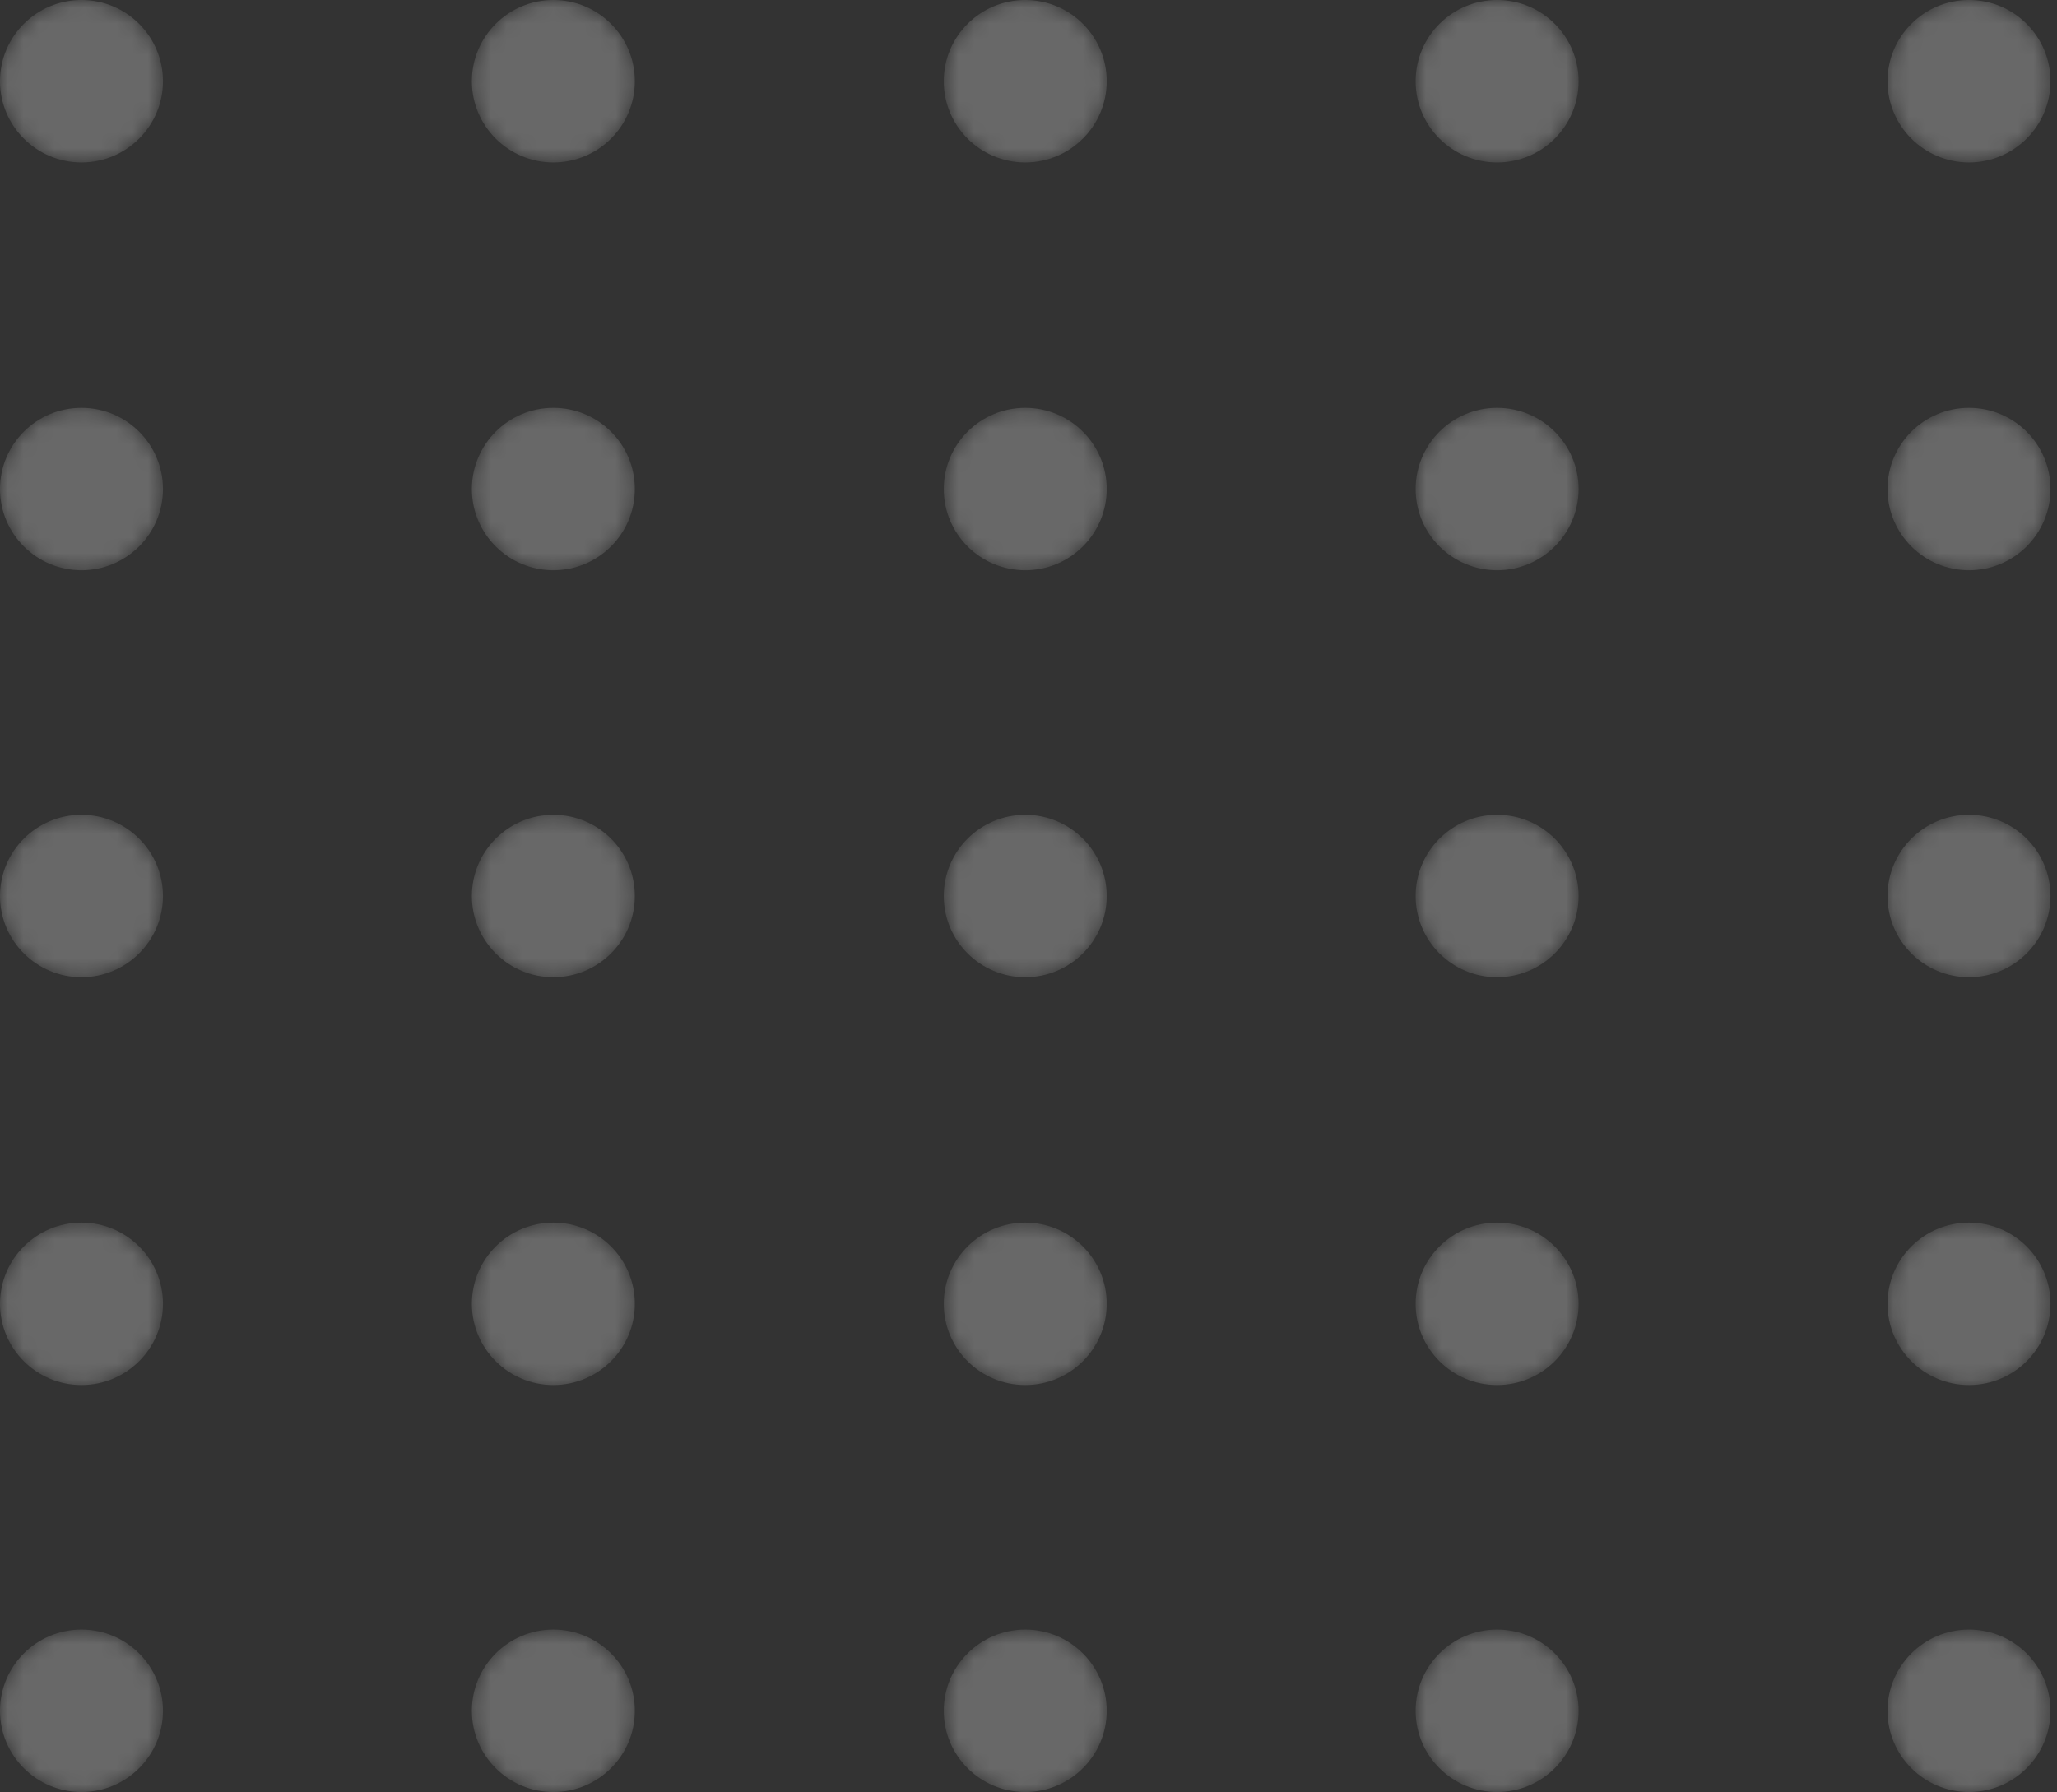 <svg width="132" height="115" viewBox="0 0 132 115" fill="none" xmlns="http://www.w3.org/2000/svg">
<rect x="0" y="0" width="132" height="115" fill="#333333" stroke="none"/>
<g id="element" opacity="0.26">
<g id="Group">
<mask id="mask0_1_143" style="mask-type:alpha" maskUnits="userSpaceOnUse" x="0" y="0" width="11" height="11">
<g id="SVGID 141">
<g id="Group_2">
<path id="Vector" d="M5.228 10.425C8.116 10.425 10.457 8.091 10.457 5.212C10.457 2.334 8.116 0 5.228 0C2.341 0 0 2.334 0 5.212C0 8.091 2.341 10.425 5.228 10.425Z" fill="url(#paint0_linear_1_143)"/>
</g>
</g>
</mask>
<g mask="url(#mask0_1_143)">
<path id="Vector_2" d="M5.228 10.425C8.116 10.425 10.457 8.091 10.457 5.212C10.457 2.334 8.116 0 5.228 0C2.341 0 0 2.334 0 5.212C0 8.091 2.341 10.425 5.228 10.425Z" fill="url(#paint1_linear_1_143)"/>
</g>
</g>
<g id="Group_3">
<mask id="mask1_1_143" style="mask-type:alpha" maskUnits="userSpaceOnUse" x="30" y="0" width="11" height="11">
<g id="SVGID 144">
<g id="Group_4">
<path id="Vector_3" d="M35.509 10.425C38.397 10.425 40.738 8.091 40.738 5.212C40.738 2.334 38.397 0 35.509 0C32.622 0 30.281 2.334 30.281 5.212C30.281 8.091 32.622 10.425 35.509 10.425Z" fill="url(#paint2_linear_1_143)"/>
</g>
</g>
</mask>
<g mask="url(#mask1_1_143)">
<path id="Vector_4" d="M35.509 10.425C38.397 10.425 40.738 8.091 40.738 5.212C40.738 2.334 38.397 0 35.509 0C32.622 0 30.281 2.334 30.281 5.212C30.281 8.091 32.622 10.425 35.509 10.425Z" fill="url(#paint3_linear_1_143)"/>
</g>
</g>
<g id="Group_5">
<mask id="mask2_1_143" style="mask-type:alpha" maskUnits="userSpaceOnUse" x="60" y="0" width="12" height="11">
<g id="SVGID 147">
<g id="Group_6">
<path id="Vector_5" d="M65.79 10.425C68.678 10.425 71.019 8.091 71.019 5.212C71.019 2.334 68.678 0 65.79 0C62.903 0 60.562 2.334 60.562 5.212C60.562 8.091 62.903 10.425 65.79 10.425Z" fill="url(#paint4_linear_1_143)"/>
</g>
</g>
</mask>
<g mask="url(#mask2_1_143)">
<path id="Vector_6" d="M65.79 10.425C68.678 10.425 71.019 8.091 71.019 5.212C71.019 2.334 68.678 0 65.79 0C62.903 0 60.562 2.334 60.562 5.212C60.562 8.091 62.903 10.425 65.79 10.425Z" fill="url(#paint5_linear_1_143)"/>
</g>
</g>
<g id="Group_7">
<mask id="mask3_1_143" style="mask-type:alpha" maskUnits="userSpaceOnUse" x="90" y="0" width="12" height="11">
<g id="SVGID 150">
<g id="Group_8">
<path id="Vector_7" d="M96.072 10.425C98.959 10.425 101.3 8.091 101.3 5.212C101.3 2.334 98.959 0 96.072 0C93.184 0 90.843 2.334 90.843 5.212C90.843 8.091 93.184 10.425 96.072 10.425Z" fill="url(#paint6_linear_1_143)"/>
</g>
</g>
</mask>
<g mask="url(#mask3_1_143)">
<path id="Vector_8" d="M96.072 10.425C98.959 10.425 101.3 8.091 101.3 5.212C101.3 2.334 98.959 0 96.072 0C93.184 0 90.843 2.334 90.843 5.212C90.843 8.091 93.184 10.425 96.072 10.425Z" fill="url(#paint7_linear_1_143)"/>
</g>
</g>
<g id="Group_9">
<mask id="mask4_1_143" style="mask-type:alpha" maskUnits="userSpaceOnUse" x="121" y="0" width="11" height="11">
<g id="SVGID 153">
<g id="Group_10">
<path id="Vector_9" d="M126.353 10.425C129.24 10.425 131.581 8.091 131.581 5.212C131.581 2.334 129.24 0 126.353 0C123.465 0 121.124 2.334 121.124 5.212C121.124 8.091 123.465 10.425 126.353 10.425Z" fill="url(#paint8_linear_1_143)"/>
</g>
</g>
</mask>
<g mask="url(#mask4_1_143)">
<path id="Vector_10" d="M126.353 10.425C129.24 10.425 131.581 8.091 131.581 5.212C131.581 2.334 129.24 0 126.353 0C123.465 0 121.124 2.334 121.124 5.212C121.124 8.091 123.465 10.425 126.353 10.425Z" fill="url(#paint9_linear_1_143)"/>
</g>
</g>
<g id="Group_11">
<mask id="mask5_1_143" style="mask-type:alpha" maskUnits="userSpaceOnUse" x="0" y="26" width="11" height="11">
<g id="SVGID 156">
<g id="Group_12">
<path id="Vector_11" d="M5.228 36.596C8.116 36.596 10.457 34.262 10.457 31.383C10.457 28.505 8.116 26.171 5.228 26.171C2.341 26.171 0 28.505 0 31.383C0 34.262 2.341 36.596 5.228 36.596Z" fill="url(#paint10_linear_1_143)"/>
</g>
</g>
</mask>
<g mask="url(#mask5_1_143)">
<path id="Vector_12" d="M5.228 36.596C8.116 36.596 10.457 34.262 10.457 31.383C10.457 28.505 8.116 26.171 5.228 26.171C2.341 26.171 0 28.505 0 31.383C0 34.262 2.341 36.596 5.228 36.596Z" fill="url(#paint11_linear_1_143)"/>
</g>
</g>
<g id="Group_13">
<mask id="mask6_1_143" style="mask-type:alpha" maskUnits="userSpaceOnUse" x="30" y="26" width="11" height="11">
<g id="SVGID 159">
<g id="Group_14">
<path id="Vector_13" d="M35.509 36.596C38.397 36.596 40.738 34.262 40.738 31.383C40.738 28.505 38.397 26.171 35.509 26.171C32.622 26.171 30.281 28.505 30.281 31.383C30.281 34.262 32.622 36.596 35.509 36.596Z" fill="url(#paint12_linear_1_143)"/>
</g>
</g>
</mask>
<g mask="url(#mask6_1_143)">
<path id="Vector_14" d="M35.509 36.596C38.397 36.596 40.738 34.262 40.738 31.383C40.738 28.505 38.397 26.171 35.509 26.171C32.622 26.171 30.281 28.505 30.281 31.383C30.281 34.262 32.622 36.596 35.509 36.596Z" fill="url(#paint13_linear_1_143)"/>
</g>
</g>
<g id="Group_15">
<mask id="mask7_1_143" style="mask-type:alpha" maskUnits="userSpaceOnUse" x="60" y="26" width="12" height="11">
<g id="SVGID 162">
<g id="Group_16">
<path id="Vector_15" d="M65.79 36.596C68.678 36.596 71.019 34.262 71.019 31.383C71.019 28.505 68.678 26.171 65.79 26.171C62.903 26.171 60.562 28.505 60.562 31.383C60.562 34.262 62.903 36.596 65.79 36.596Z" fill="url(#paint14_linear_1_143)"/>
</g>
</g>
</mask>
<g mask="url(#mask7_1_143)">
<path id="Vector_16" d="M65.79 36.596C68.678 36.596 71.019 34.262 71.019 31.383C71.019 28.505 68.678 26.171 65.79 26.171C62.903 26.171 60.562 28.505 60.562 31.383C60.562 34.262 62.903 36.596 65.79 36.596Z" fill="url(#paint15_linear_1_143)"/>
</g>
</g>
<g id="Group_17">
<mask id="mask8_1_143" style="mask-type:alpha" maskUnits="userSpaceOnUse" x="90" y="26" width="12" height="11">
<g id="SVGID 165">
<g id="Group_18">
<path id="Vector_17" d="M96.072 36.596C98.959 36.596 101.3 34.262 101.3 31.383C101.3 28.505 98.959 26.171 96.072 26.171C93.184 26.171 90.843 28.505 90.843 31.383C90.843 34.262 93.184 36.596 96.072 36.596Z" fill="url(#paint16_linear_1_143)"/>
</g>
</g>
</mask>
<g mask="url(#mask8_1_143)">
<path id="Vector_18" d="M96.072 36.596C98.959 36.596 101.3 34.262 101.3 31.383C101.3 28.505 98.959 26.171 96.072 26.171C93.184 26.171 90.843 28.505 90.843 31.383C90.843 34.262 93.184 36.596 96.072 36.596Z" fill="url(#paint17_linear_1_143)"/>
</g>
</g>
<g id="Group_19">
<mask id="mask9_1_143" style="mask-type:alpha" maskUnits="userSpaceOnUse" x="121" y="26" width="11" height="11">
<g id="SVGID 168">
<g id="Group_20">
<path id="Vector_19" d="M126.353 36.596C129.24 36.596 131.581 34.262 131.581 31.383C131.581 28.505 129.24 26.171 126.353 26.171C123.465 26.171 121.124 28.505 121.124 31.383C121.124 34.262 123.465 36.596 126.353 36.596Z" fill="url(#paint18_linear_1_143)"/>
</g>
</g>
</mask>
<g mask="url(#mask9_1_143)">
<path id="Vector_20" d="M126.353 36.596C129.24 36.596 131.581 34.262 131.581 31.383C131.581 28.505 129.24 26.171 126.353 26.171C123.465 26.171 121.124 28.505 121.124 31.383C121.124 34.262 123.465 36.596 126.353 36.596Z" fill="url(#paint19_linear_1_143)"/>
</g>
</g>
<g id="Group_21">
<mask id="mask10_1_143" style="mask-type:alpha" maskUnits="userSpaceOnUse" x="0" y="52" width="11" height="11">
<g id="SVGID 171">
<g id="Group_22">
<path id="Vector_21" d="M5.228 62.712C8.116 62.712 10.457 60.379 10.457 57.5C10.457 54.621 8.116 52.288 5.228 52.288C2.341 52.288 0 54.621 0 57.5C0 60.379 2.341 62.712 5.228 62.712Z" fill="url(#paint20_linear_1_143)"/>
</g>
</g>
</mask>
<g mask="url(#mask10_1_143)">
<path id="Vector_22" d="M5.228 62.712C8.116 62.712 10.457 60.379 10.457 57.5C10.457 54.621 8.116 52.288 5.228 52.288C2.341 52.288 0 54.621 0 57.5C0 60.379 2.341 62.712 5.228 62.712Z" fill="url(#paint21_linear_1_143)"/>
</g>
</g>
<g id="Group_23">
<mask id="mask11_1_143" style="mask-type:alpha" maskUnits="userSpaceOnUse" x="30" y="52" width="11" height="11">
<g id="SVGID 174">
<g id="Group_24">
<path id="Vector_23" d="M35.509 62.712C38.397 62.712 40.738 60.379 40.738 57.5C40.738 54.621 38.397 52.288 35.509 52.288C32.622 52.288 30.281 54.621 30.281 57.5C30.281 60.379 32.622 62.712 35.509 62.712Z" fill="url(#paint22_linear_1_143)"/>
</g>
</g>
</mask>
<g mask="url(#mask11_1_143)">
<path id="Vector_24" d="M35.509 62.712C38.397 62.712 40.738 60.379 40.738 57.5C40.738 54.621 38.397 52.288 35.509 52.288C32.622 52.288 30.281 54.621 30.281 57.5C30.281 60.379 32.622 62.712 35.509 62.712Z" fill="url(#paint23_linear_1_143)"/>
</g>
</g>
<g id="Group_25">
<mask id="mask12_1_143" style="mask-type:alpha" maskUnits="userSpaceOnUse" x="60" y="52" width="12" height="11">
<g id="SVGID 177">
<g id="Group_26">
<path id="Vector_25" d="M65.79 62.712C68.678 62.712 71.019 60.379 71.019 57.5C71.019 54.621 68.678 52.288 65.79 52.288C62.903 52.288 60.562 54.621 60.562 57.5C60.562 60.379 62.903 62.712 65.79 62.712Z" fill="url(#paint24_linear_1_143)"/>
</g>
</g>
</mask>
<g mask="url(#mask12_1_143)">
<path id="Vector_26" d="M65.79 62.712C68.678 62.712 71.019 60.379 71.019 57.5C71.019 54.621 68.678 52.288 65.79 52.288C62.903 52.288 60.562 54.621 60.562 57.5C60.562 60.379 62.903 62.712 65.79 62.712Z" fill="url(#paint25_linear_1_143)"/>
</g>
</g>
<g id="Group_27">
<mask id="mask13_1_143" style="mask-type:alpha" maskUnits="userSpaceOnUse" x="90" y="52" width="12" height="11">
<g id="SVGID 180">
<g id="Group_28">
<path id="Vector_27" d="M96.072 62.712C98.959 62.712 101.3 60.379 101.3 57.5C101.3 54.621 98.959 52.288 96.072 52.288C93.184 52.288 90.843 54.621 90.843 57.5C90.843 60.379 93.184 62.712 96.072 62.712Z" fill="url(#paint26_linear_1_143)"/>
</g>
</g>
</mask>
<g mask="url(#mask13_1_143)">
<path id="Vector_28" d="M96.072 62.712C98.959 62.712 101.3 60.379 101.3 57.5C101.3 54.621 98.959 52.288 96.072 52.288C93.184 52.288 90.843 54.621 90.843 57.5C90.843 60.379 93.184 62.712 96.072 62.712Z" fill="url(#paint27_linear_1_143)"/>
</g>
</g>
<g id="Group_29">
<mask id="mask14_1_143" style="mask-type:alpha" maskUnits="userSpaceOnUse" x="121" y="52" width="11" height="11">
<g id="SVGID 183">
<g id="Group_30">
<path id="Vector_29" d="M126.353 62.712C129.24 62.712 131.581 60.379 131.581 57.5C131.581 54.621 129.24 52.288 126.353 52.288C123.465 52.288 121.124 54.621 121.124 57.5C121.124 60.379 123.465 62.712 126.353 62.712Z" fill="url(#paint28_linear_1_143)"/>
</g>
</g>
</mask>
<g mask="url(#mask14_1_143)">
<path id="Vector_30" d="M126.353 62.712C129.24 62.712 131.581 60.379 131.581 57.5C131.581 54.621 129.24 52.288 126.353 52.288C123.465 52.288 121.124 54.621 121.124 57.5C121.124 60.379 123.465 62.712 126.353 62.712Z" fill="url(#paint29_linear_1_143)"/>
</g>
</g>
<g id="Group_31">
<mask id="mask15_1_143" style="mask-type:alpha" maskUnits="userSpaceOnUse" x="0" y="78" width="11" height="11">
<g id="SVGID 186">
<g id="Group_32">
<path id="Vector_31" d="M5.228 88.883C8.116 88.883 10.457 86.55 10.457 83.671C10.457 80.792 8.116 78.458 5.228 78.458C2.341 78.458 0 80.792 0 83.671C0 86.55 2.341 88.883 5.228 88.883Z" fill="url(#paint30_linear_1_143)"/>
</g>
</g>
</mask>
<g mask="url(#mask15_1_143)">
<path id="Vector_32" d="M5.228 88.883C8.116 88.883 10.457 86.55 10.457 83.671C10.457 80.792 8.116 78.458 5.228 78.458C2.341 78.458 0 80.792 0 83.671C0 86.55 2.341 88.883 5.228 88.883Z" fill="url(#paint31_linear_1_143)"/>
</g>
</g>
<g id="Group_33">
<mask id="mask16_1_143" style="mask-type:alpha" maskUnits="userSpaceOnUse" x="30" y="78" width="11" height="11">
<g id="SVGID 189">
<g id="Group_34">
<path id="Vector_33" d="M35.509 88.883C38.397 88.883 40.738 86.55 40.738 83.671C40.738 80.792 38.397 78.458 35.509 78.458C32.622 78.458 30.281 80.792 30.281 83.671C30.281 86.55 32.622 88.883 35.509 88.883Z" fill="url(#paint32_linear_1_143)"/>
</g>
</g>
</mask>
<g mask="url(#mask16_1_143)">
<path id="Vector_34" d="M35.509 88.883C38.397 88.883 40.738 86.55 40.738 83.671C40.738 80.792 38.397 78.458 35.509 78.458C32.622 78.458 30.281 80.792 30.281 83.671C30.281 86.55 32.622 88.883 35.509 88.883Z" fill="url(#paint33_linear_1_143)"/>
</g>
</g>
<g id="Group_35">
<mask id="mask17_1_143" style="mask-type:alpha" maskUnits="userSpaceOnUse" x="60" y="78" width="12" height="11">
<g id="SVGID 192">
<g id="Group_36">
<path id="Vector_35" d="M65.79 88.883C68.678 88.883 71.019 86.55 71.019 83.671C71.019 80.792 68.678 78.458 65.79 78.458C62.903 78.458 60.562 80.792 60.562 83.671C60.562 86.55 62.903 88.883 65.79 88.883Z" fill="url(#paint34_linear_1_143)"/>
</g>
</g>
</mask>
<g mask="url(#mask17_1_143)">
<path id="Vector_36" d="M65.79 88.883C68.678 88.883 71.019 86.55 71.019 83.671C71.019 80.792 68.678 78.458 65.79 78.458C62.903 78.458 60.562 80.792 60.562 83.671C60.562 86.55 62.903 88.883 65.79 88.883Z" fill="url(#paint35_linear_1_143)"/>
</g>
</g>
<g id="Group_37">
<mask id="mask18_1_143" style="mask-type:alpha" maskUnits="userSpaceOnUse" x="90" y="78" width="12" height="11">
<g id="SVGID 195">
<g id="Group_38">
<path id="Vector_37" d="M96.072 88.883C98.959 88.883 101.3 86.55 101.3 83.671C101.3 80.792 98.959 78.458 96.072 78.458C93.184 78.458 90.843 80.792 90.843 83.671C90.843 86.55 93.184 88.883 96.072 88.883Z" fill="url(#paint36_linear_1_143)"/>
</g>
</g>
</mask>
<g mask="url(#mask18_1_143)">
<path id="Vector_38" d="M96.072 88.883C98.959 88.883 101.3 86.55 101.3 83.671C101.3 80.792 98.959 78.458 96.072 78.458C93.184 78.458 90.843 80.792 90.843 83.671C90.843 86.55 93.184 88.883 96.072 88.883Z" fill="url(#paint37_linear_1_143)"/>
</g>
</g>
<g id="Group_39">
<mask id="mask19_1_143" style="mask-type:alpha" maskUnits="userSpaceOnUse" x="121" y="78" width="11" height="11">
<g id="SVGID 198">
<g id="Group_40">
<path id="Vector_39" d="M126.353 88.883C129.24 88.883 131.581 86.55 131.581 83.671C131.581 80.792 129.24 78.458 126.353 78.458C123.465 78.458 121.124 80.792 121.124 83.671C121.124 86.55 123.465 88.883 126.353 88.883Z" fill="url(#paint38_linear_1_143)"/>
</g>
</g>
</mask>
<g mask="url(#mask19_1_143)">
<path id="Vector_40" d="M126.353 88.883C129.24 88.883 131.581 86.55 131.581 83.671C131.581 80.792 129.24 78.458 126.353 78.458C123.465 78.458 121.124 80.792 121.124 83.671C121.124 86.55 123.465 88.883 126.353 88.883Z" fill="url(#paint39_linear_1_143)"/>
</g>
</g>
<g id="Group_41">
<mask id="mask20_1_143" style="mask-type:alpha" maskUnits="userSpaceOnUse" x="0" y="104" width="11" height="11">
<g id="SVGID 201">
<g id="Group_42">
<path id="Vector_41" d="M5.228 115C8.116 115 10.457 112.666 10.457 109.788C10.457 106.909 8.116 104.575 5.228 104.575C2.341 104.575 0 106.909 0 109.788C0 112.666 2.341 115 5.228 115Z" fill="url(#paint40_linear_1_143)"/>
</g>
</g>
</mask>
<g mask="url(#mask20_1_143)">
<path id="Vector_42" d="M5.228 115C8.116 115 10.457 112.666 10.457 109.788C10.457 106.909 8.116 104.575 5.228 104.575C2.341 104.575 0 106.909 0 109.788C0 112.666 2.341 115 5.228 115Z" fill="url(#paint41_linear_1_143)"/>
</g>
</g>
<g id="Group_43">
<mask id="mask21_1_143" style="mask-type:alpha" maskUnits="userSpaceOnUse" x="30" y="104" width="11" height="11">
<g id="SVGID 204">
<g id="Group_44">
<path id="Vector_43" d="M35.509 115C38.397 115 40.738 112.666 40.738 109.788C40.738 106.909 38.397 104.575 35.509 104.575C32.622 104.575 30.281 106.909 30.281 109.788C30.281 112.666 32.622 115 35.509 115Z" fill="url(#paint42_linear_1_143)"/>
</g>
</g>
</mask>
<g mask="url(#mask21_1_143)">
<path id="Vector_44" d="M35.509 115C38.397 115 40.738 112.666 40.738 109.788C40.738 106.909 38.397 104.575 35.509 104.575C32.622 104.575 30.281 106.909 30.281 109.788C30.281 112.666 32.622 115 35.509 115Z" fill="url(#paint43_linear_1_143)"/>
</g>
</g>
<g id="Group_45">
<mask id="mask22_1_143" style="mask-type:alpha" maskUnits="userSpaceOnUse" x="60" y="104" width="12" height="11">
<g id="SVGID 207">
<g id="Group_46">
<path id="Vector_45" d="M65.79 115C68.678 115 71.019 112.666 71.019 109.788C71.019 106.909 68.678 104.575 65.79 104.575C62.903 104.575 60.562 106.909 60.562 109.788C60.562 112.666 62.903 115 65.79 115Z" fill="url(#paint44_linear_1_143)"/>
</g>
</g>
</mask>
<g mask="url(#mask22_1_143)">
<path id="Vector_46" d="M65.79 115C68.678 115 71.019 112.666 71.019 109.788C71.019 106.909 68.678 104.575 65.79 104.575C62.903 104.575 60.562 106.909 60.562 109.788C60.562 112.666 62.903 115 65.79 115Z" fill="url(#paint45_linear_1_143)"/>
</g>
</g>
<g id="Group_47">
<mask id="mask23_1_143" style="mask-type:alpha" maskUnits="userSpaceOnUse" x="90" y="104" width="12" height="11">
<g id="SVGID 210">
<g id="Group_48">
<path id="Vector_47" d="M96.072 115C98.959 115 101.3 112.666 101.3 109.788C101.3 106.909 98.959 104.575 96.072 104.575C93.184 104.575 90.843 106.909 90.843 109.788C90.843 112.666 93.184 115 96.072 115Z" fill="url(#paint46_linear_1_143)"/>
</g>
</g>
</mask>
<g mask="url(#mask23_1_143)">
<path id="Vector_48" d="M96.072 115C98.959 115 101.3 112.666 101.3 109.788C101.3 106.909 98.959 104.575 96.072 104.575C93.184 104.575 90.843 106.909 90.843 109.788C90.843 112.666 93.184 115 96.072 115Z" fill="url(#paint47_linear_1_143)"/>
</g>
</g>
<g id="Group_49">
<mask id="mask24_1_143" style="mask-type:alpha" maskUnits="userSpaceOnUse" x="121" y="104" width="11" height="11">
<g id="SVGID 213">
<g id="Group_50">
<path id="Vector_49" d="M126.353 115C129.24 115 131.581 112.666 131.581 109.788C131.581 106.909 129.24 104.575 126.353 104.575C123.465 104.575 121.124 106.909 121.124 109.788C121.124 112.666 123.465 115 126.353 115Z" fill="url(#paint48_linear_1_143)"/>
</g>
</g>
</mask>
<g mask="url(#mask24_1_143)">
<path id="Vector_50" d="M126.353 115C129.24 115 131.581 112.666 131.581 109.788C131.581 106.909 129.24 104.575 126.353 104.575C123.465 104.575 121.124 106.909 121.124 109.788C121.124 112.666 123.465 115 126.353 115Z" fill="url(#paint49_linear_1_143)"/>
</g>
</g>
</g>
<defs>
<linearGradient id="paint0_linear_1_143" x1="54.996" y1="131.134" x2="-16.406" y2="-50.67" gradientUnits="userSpaceOnUse">
<stop stop-color="white"/>
<stop offset="1" stop-color="white"/>
</linearGradient>
<linearGradient id="paint1_linear_1_143" x1="54.996" y1="131.134" x2="-16.406" y2="-50.67" gradientUnits="userSpaceOnUse">
<stop stop-color="white"/>
<stop offset="1" stop-color="white"/>
</linearGradient>
<linearGradient id="paint2_linear_1_143" x1="85.277" y1="131.134" x2="13.875" y2="-50.67" gradientUnits="userSpaceOnUse">
<stop stop-color="white"/>
<stop offset="1" stop-color="white"/>
</linearGradient>
<linearGradient id="paint3_linear_1_143" x1="85.277" y1="131.134" x2="13.875" y2="-50.67" gradientUnits="userSpaceOnUse">
<stop stop-color="white"/>
<stop offset="1" stop-color="white"/>
</linearGradient>
<linearGradient id="paint4_linear_1_143" x1="115.558" y1="131.134" x2="44.157" y2="-50.67" gradientUnits="userSpaceOnUse">
<stop stop-color="white"/>
<stop offset="1" stop-color="white"/>
</linearGradient>
<linearGradient id="paint5_linear_1_143" x1="115.558" y1="131.134" x2="44.157" y2="-50.67" gradientUnits="userSpaceOnUse">
<stop stop-color="white"/>
<stop offset="1" stop-color="white"/>
</linearGradient>
<linearGradient id="paint6_linear_1_143" x1="145.839" y1="131.134" x2="74.438" y2="-50.67" gradientUnits="userSpaceOnUse">
<stop stop-color="white"/>
<stop offset="1" stop-color="white"/>
</linearGradient>
<linearGradient id="paint7_linear_1_143" x1="145.839" y1="131.134" x2="74.438" y2="-50.67" gradientUnits="userSpaceOnUse">
<stop stop-color="white"/>
<stop offset="1" stop-color="white"/>
</linearGradient>
<linearGradient id="paint8_linear_1_143" x1="176.12" y1="131.134" x2="104.719" y2="-50.67" gradientUnits="userSpaceOnUse">
<stop stop-color="white"/>
<stop offset="1" stop-color="white"/>
</linearGradient>
<linearGradient id="paint9_linear_1_143" x1="176.12" y1="131.134" x2="104.719" y2="-50.67" gradientUnits="userSpaceOnUse">
<stop stop-color="white"/>
<stop offset="1" stop-color="white"/>
</linearGradient>
<linearGradient id="paint10_linear_1_143" x1="54.996" y1="157.303" x2="-16.404" y2="-24.499" gradientUnits="userSpaceOnUse">
<stop stop-color="white"/>
<stop offset="1" stop-color="white"/>
</linearGradient>
<linearGradient id="paint11_linear_1_143" x1="54.996" y1="157.303" x2="-16.404" y2="-24.499" gradientUnits="userSpaceOnUse">
<stop stop-color="white"/>
<stop offset="1" stop-color="white"/>
</linearGradient>
<linearGradient id="paint12_linear_1_143" x1="85.277" y1="157.303" x2="13.877" y2="-24.499" gradientUnits="userSpaceOnUse">
<stop stop-color="white"/>
<stop offset="1" stop-color="white"/>
</linearGradient>
<linearGradient id="paint13_linear_1_143" x1="85.277" y1="157.303" x2="13.877" y2="-24.499" gradientUnits="userSpaceOnUse">
<stop stop-color="white"/>
<stop offset="1" stop-color="white"/>
</linearGradient>
<linearGradient id="paint14_linear_1_143" x1="115.558" y1="157.303" x2="44.158" y2="-24.499" gradientUnits="userSpaceOnUse">
<stop stop-color="white"/>
<stop offset="1" stop-color="white"/>
</linearGradient>
<linearGradient id="paint15_linear_1_143" x1="115.558" y1="157.303" x2="44.158" y2="-24.499" gradientUnits="userSpaceOnUse">
<stop stop-color="white"/>
<stop offset="1" stop-color="white"/>
</linearGradient>
<linearGradient id="paint16_linear_1_143" x1="145.839" y1="157.303" x2="74.439" y2="-24.499" gradientUnits="userSpaceOnUse">
<stop stop-color="white"/>
<stop offset="1" stop-color="white"/>
</linearGradient>
<linearGradient id="paint17_linear_1_143" x1="145.839" y1="157.303" x2="74.439" y2="-24.499" gradientUnits="userSpaceOnUse">
<stop stop-color="white"/>
<stop offset="1" stop-color="white"/>
</linearGradient>
<linearGradient id="paint18_linear_1_143" x1="176.12" y1="157.303" x2="104.72" y2="-24.499" gradientUnits="userSpaceOnUse">
<stop stop-color="white"/>
<stop offset="1" stop-color="white"/>
</linearGradient>
<linearGradient id="paint19_linear_1_143" x1="176.12" y1="157.303" x2="104.72" y2="-24.499" gradientUnits="userSpaceOnUse">
<stop stop-color="white"/>
<stop offset="1" stop-color="white"/>
</linearGradient>
<linearGradient id="paint20_linear_1_143" x1="54.996" y1="183.421" x2="-16.406" y2="1.617" gradientUnits="userSpaceOnUse">
<stop stop-color="white"/>
<stop offset="1" stop-color="white"/>
</linearGradient>
<linearGradient id="paint21_linear_1_143" x1="54.996" y1="183.421" x2="-16.406" y2="1.617" gradientUnits="userSpaceOnUse">
<stop stop-color="white"/>
<stop offset="1" stop-color="white"/>
</linearGradient>
<linearGradient id="paint22_linear_1_143" x1="85.277" y1="183.421" x2="13.875" y2="1.617" gradientUnits="userSpaceOnUse">
<stop stop-color="white"/>
<stop offset="1" stop-color="white"/>
</linearGradient>
<linearGradient id="paint23_linear_1_143" x1="85.277" y1="183.421" x2="13.875" y2="1.617" gradientUnits="userSpaceOnUse">
<stop stop-color="white"/>
<stop offset="1" stop-color="white"/>
</linearGradient>
<linearGradient id="paint24_linear_1_143" x1="115.558" y1="183.421" x2="44.157" y2="1.617" gradientUnits="userSpaceOnUse">
<stop stop-color="white"/>
<stop offset="1" stop-color="white"/>
</linearGradient>
<linearGradient id="paint25_linear_1_143" x1="115.558" y1="183.421" x2="44.157" y2="1.617" gradientUnits="userSpaceOnUse">
<stop stop-color="white"/>
<stop offset="1" stop-color="white"/>
</linearGradient>
<linearGradient id="paint26_linear_1_143" x1="145.839" y1="183.421" x2="74.438" y2="1.617" gradientUnits="userSpaceOnUse">
<stop stop-color="white"/>
<stop offset="1" stop-color="white"/>
</linearGradient>
<linearGradient id="paint27_linear_1_143" x1="145.839" y1="183.421" x2="74.438" y2="1.617" gradientUnits="userSpaceOnUse">
<stop stop-color="white"/>
<stop offset="1" stop-color="white"/>
</linearGradient>
<linearGradient id="paint28_linear_1_143" x1="176.12" y1="183.421" x2="104.719" y2="1.617" gradientUnits="userSpaceOnUse">
<stop stop-color="white"/>
<stop offset="1" stop-color="white"/>
</linearGradient>
<linearGradient id="paint29_linear_1_143" x1="176.12" y1="183.421" x2="104.719" y2="1.617" gradientUnits="userSpaceOnUse">
<stop stop-color="white"/>
<stop offset="1" stop-color="white"/>
</linearGradient>
<linearGradient id="paint30_linear_1_143" x1="54.996" y1="209.592" x2="-16.406" y2="27.788" gradientUnits="userSpaceOnUse">
<stop stop-color="white"/>
<stop offset="1" stop-color="white"/>
</linearGradient>
<linearGradient id="paint31_linear_1_143" x1="54.996" y1="209.592" x2="-16.406" y2="27.788" gradientUnits="userSpaceOnUse">
<stop stop-color="white"/>
<stop offset="1" stop-color="white"/>
</linearGradient>
<linearGradient id="paint32_linear_1_143" x1="85.277" y1="209.592" x2="13.875" y2="27.788" gradientUnits="userSpaceOnUse">
<stop stop-color="white"/>
<stop offset="1" stop-color="white"/>
</linearGradient>
<linearGradient id="paint33_linear_1_143" x1="85.277" y1="209.592" x2="13.875" y2="27.788" gradientUnits="userSpaceOnUse">
<stop stop-color="white"/>
<stop offset="1" stop-color="white"/>
</linearGradient>
<linearGradient id="paint34_linear_1_143" x1="115.558" y1="209.592" x2="44.157" y2="27.788" gradientUnits="userSpaceOnUse">
<stop stop-color="white"/>
<stop offset="1" stop-color="white"/>
</linearGradient>
<linearGradient id="paint35_linear_1_143" x1="115.558" y1="209.592" x2="44.157" y2="27.788" gradientUnits="userSpaceOnUse">
<stop stop-color="white"/>
<stop offset="1" stop-color="white"/>
</linearGradient>
<linearGradient id="paint36_linear_1_143" x1="145.839" y1="209.592" x2="74.438" y2="27.788" gradientUnits="userSpaceOnUse">
<stop stop-color="white"/>
<stop offset="1" stop-color="white"/>
</linearGradient>
<linearGradient id="paint37_linear_1_143" x1="145.839" y1="209.592" x2="74.438" y2="27.788" gradientUnits="userSpaceOnUse">
<stop stop-color="white"/>
<stop offset="1" stop-color="white"/>
</linearGradient>
<linearGradient id="paint38_linear_1_143" x1="176.12" y1="209.592" x2="104.719" y2="27.788" gradientUnits="userSpaceOnUse">
<stop stop-color="white"/>
<stop offset="1" stop-color="white"/>
</linearGradient>
<linearGradient id="paint39_linear_1_143" x1="176.12" y1="209.592" x2="104.719" y2="27.788" gradientUnits="userSpaceOnUse">
<stop stop-color="white"/>
<stop offset="1" stop-color="white"/>
</linearGradient>
<linearGradient id="paint40_linear_1_143" x1="54.996" y1="235.709" x2="-16.406" y2="53.905" gradientUnits="userSpaceOnUse">
<stop stop-color="white"/>
<stop offset="1" stop-color="white"/>
</linearGradient>
<linearGradient id="paint41_linear_1_143" x1="54.996" y1="235.709" x2="-16.406" y2="53.905" gradientUnits="userSpaceOnUse">
<stop stop-color="white"/>
<stop offset="1" stop-color="white"/>
</linearGradient>
<linearGradient id="paint42_linear_1_143" x1="85.277" y1="235.709" x2="13.875" y2="53.905" gradientUnits="userSpaceOnUse">
<stop stop-color="white"/>
<stop offset="1" stop-color="white"/>
</linearGradient>
<linearGradient id="paint43_linear_1_143" x1="85.277" y1="235.709" x2="13.875" y2="53.905" gradientUnits="userSpaceOnUse">
<stop stop-color="white"/>
<stop offset="1" stop-color="white"/>
</linearGradient>
<linearGradient id="paint44_linear_1_143" x1="115.558" y1="235.709" x2="44.157" y2="53.905" gradientUnits="userSpaceOnUse">
<stop stop-color="white"/>
<stop offset="1" stop-color="white"/>
</linearGradient>
<linearGradient id="paint45_linear_1_143" x1="115.558" y1="235.709" x2="44.157" y2="53.905" gradientUnits="userSpaceOnUse">
<stop stop-color="white"/>
<stop offset="1" stop-color="white"/>
</linearGradient>
<linearGradient id="paint46_linear_1_143" x1="145.839" y1="235.709" x2="74.438" y2="53.905" gradientUnits="userSpaceOnUse">
<stop stop-color="white"/>
<stop offset="1" stop-color="white"/>
</linearGradient>
<linearGradient id="paint47_linear_1_143" x1="145.839" y1="235.709" x2="74.438" y2="53.905" gradientUnits="userSpaceOnUse">
<stop stop-color="white"/>
<stop offset="1" stop-color="white"/>
</linearGradient>
<linearGradient id="paint48_linear_1_143" x1="176.12" y1="235.709" x2="104.719" y2="53.905" gradientUnits="userSpaceOnUse">
<stop stop-color="white"/>
<stop offset="1" stop-color="white"/>
</linearGradient>
<linearGradient id="paint49_linear_1_143" x1="176.12" y1="235.709" x2="104.719" y2="53.905" gradientUnits="userSpaceOnUse">
<stop stop-color="white"/>
<stop offset="1" stop-color="white"/>
</linearGradient>
</defs>
</svg>
